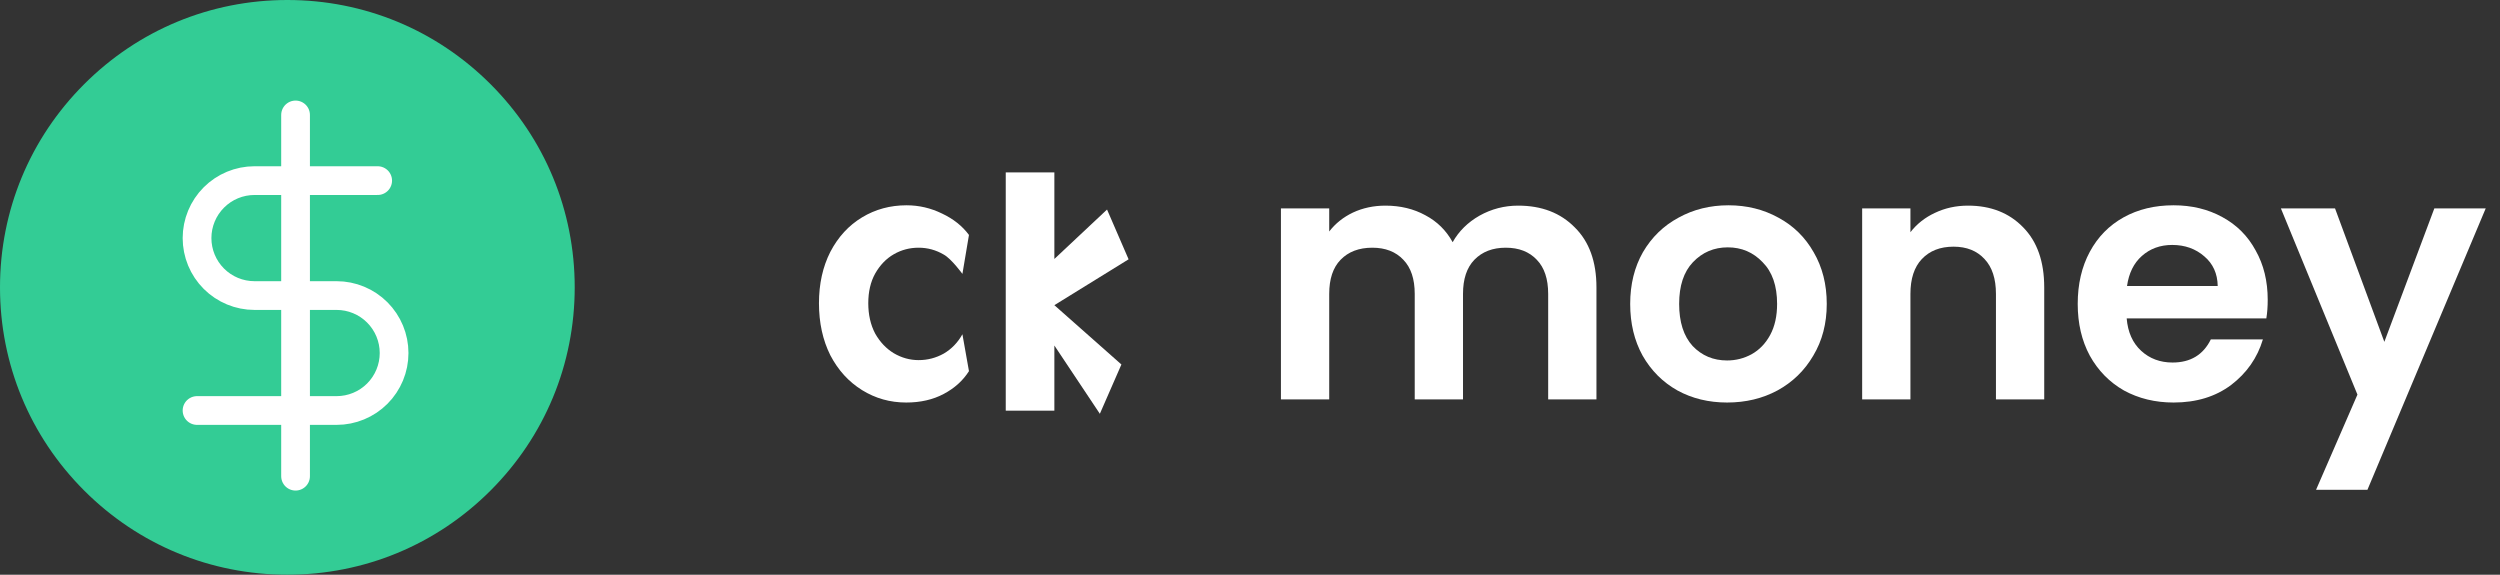 <svg width="174" height="40" viewBox="0 0 174 40" fill="none" xmlns="http://www.w3.org/2000/svg">
<rect x="0" y="0" width="174" height="40" fill="#333333" stroke="none"/>
<path d="M57 21.104C57 19.76 57.264 18.568 57.792 17.528C58.336 16.488 59.072 15.688 60 15.128C60.928 14.568 61.96 14.288 63.096 14.288C63.96 14.288 64.784 14.48 65.568 14.864C66.352 15.232 66.976 15.728 67.44 16.352L66.984 19.064V21.164V23.264L67.44 25.832C67.024 26.488 66.44 27.016 65.688 27.416C64.936 27.816 64.064 28.016 63.072 28.016C61.952 28.016 60.928 27.728 60 27.152C59.072 26.576 58.336 25.768 57.792 24.728C57.264 23.672 57 22.464 57 21.104ZM66.984 19.064C66.984 19.064 66.232 18.024 65.688 17.72C65.144 17.4 64.56 17.24 63.936 17.24C63.312 17.24 62.736 17.392 62.208 17.696C61.68 18 61.248 18.448 60.912 19.04C60.592 19.616 60.432 20.304 60.432 21.104C60.432 21.904 60.592 22.608 60.912 23.216C61.248 23.808 61.68 24.264 62.208 24.584C62.752 24.904 63.328 25.064 63.936 25.064C64.56 25.064 65.144 24.912 65.688 24.608C66.232 24.288 66.664 23.84 66.984 23.264V21.164V19.064Z" fill="white"/>
<path d="M73.384 21.24L78.05 25.368L76.55 28.8L73.384 24.048V25.553V28.584H70C70 24.456 70 28.584 70 24.456V18.048V15.288V12H73.384V18.024L77.05 14.584L78.55 18.048L73.384 21.24Z" fill="white"/>
<path d="M105.665 14.312C107.297 14.312 108.609 14.816 109.601 15.824C110.609 16.816 111.113 18.208 111.113 20V27.8H107.753V20.456C107.753 19.416 107.489 18.624 106.961 18.08C106.433 17.52 105.713 17.24 104.801 17.24C103.889 17.24 103.161 17.52 102.617 18.08C102.089 18.624 101.825 19.416 101.825 20.456V27.8H98.465V20.456C98.465 19.416 98.201 18.624 97.673 18.08C97.145 17.52 96.425 17.24 95.513 17.24C94.585 17.24 93.849 17.52 93.305 18.08C92.777 18.624 92.513 19.416 92.513 20.456V27.8H89.153V14.504H92.513V16.112C92.945 15.552 93.497 15.112 94.169 14.792C94.857 14.472 95.609 14.312 96.425 14.312C97.465 14.312 98.393 14.536 99.209 14.984C100.025 15.416 100.657 16.04 101.105 16.856C101.537 16.088 102.161 15.472 102.977 15.008C103.809 14.544 104.705 14.312 105.665 14.312Z" fill="white"/>
<path d="M120.206 28.016C118.926 28.016 117.774 27.736 116.75 27.176C115.726 26.6 114.918 25.792 114.326 24.752C113.75 23.712 113.461 22.512 113.461 21.152C113.461 19.792 113.757 18.592 114.349 17.552C114.957 16.512 115.781 15.712 116.821 15.152C117.861 14.576 119.021 14.288 120.301 14.288C121.581 14.288 122.742 14.576 123.782 15.152C124.822 15.712 125.637 16.512 126.229 17.552C126.837 18.592 127.142 19.792 127.142 21.152C127.142 22.512 126.829 23.712 126.205 24.752C125.597 25.792 124.766 26.6 123.71 27.176C122.67 27.736 121.502 28.016 120.206 28.016ZM120.206 25.088C120.814 25.088 121.382 24.944 121.91 24.656C122.454 24.352 122.885 23.904 123.205 23.312C123.525 22.72 123.686 22 123.686 21.152C123.686 19.888 123.349 18.92 122.677 18.248C122.021 17.56 121.214 17.216 120.254 17.216C119.294 17.216 118.485 17.56 117.829 18.248C117.189 18.92 116.869 19.888 116.869 21.152C116.869 22.416 117.182 23.392 117.806 24.08C118.446 24.752 119.246 25.088 120.206 25.088Z" fill="white"/>
<path d="M136.974 14.312C138.558 14.312 139.838 14.816 140.814 15.824C141.79 16.816 142.278 18.208 142.278 20V27.8H138.918V20.456C138.918 19.4 138.654 18.592 138.126 18.032C137.598 17.456 136.878 17.168 135.966 17.168C135.038 17.168 134.302 17.456 133.758 18.032C133.23 18.592 132.966 19.4 132.966 20.456V27.8H129.606V14.504H132.966V16.16C133.414 15.584 133.982 15.136 134.67 14.816C135.374 14.48 136.142 14.312 136.974 14.312Z" fill="white"/>
<path d="M157.833 20.864C157.833 21.344 157.801 21.776 157.737 22.16H148.017C148.097 23.12 148.433 23.872 149.025 24.416C149.617 24.96 150.345 25.232 151.209 25.232C152.457 25.232 153.345 24.696 153.873 23.624H157.497C157.113 24.904 156.377 25.96 155.289 26.792C154.201 27.608 152.865 28.016 151.281 28.016C150.001 28.016 148.849 27.736 147.825 27.176C146.817 26.6 146.025 25.792 145.449 24.752C144.889 23.712 144.609 22.512 144.609 21.152C144.609 19.776 144.889 18.568 145.449 17.528C146.009 16.488 146.793 15.688 147.801 15.128C148.809 14.568 149.969 14.288 151.281 14.288C152.545 14.288 153.673 14.56 154.665 15.104C155.673 15.648 156.449 16.424 156.993 17.432C157.553 18.424 157.833 19.568 157.833 20.864ZM154.353 19.904C154.337 19.04 154.025 18.352 153.417 17.84C152.809 17.312 152.065 17.048 151.185 17.048C150.353 17.048 149.649 17.304 149.073 17.816C148.513 18.312 148.169 19.008 148.041 19.904H154.353Z" fill="white"/>
<path d="M173.006 14.504L164.774 34.088H161.198L164.078 27.464L158.75 14.504H162.518L165.95 23.792L169.43 14.504H173.006Z" fill="white"/>
<path d="M34.142 5.858C30.365 2.08 25.342 0 20 0C14.658 0 9.635 2.08 5.858 5.858C2.08 9.635 0 14.658 0 20C0 25.342 2.08 30.365 5.858 34.142C9.635 37.92 14.658 40 20 40C25.342 40 30.365 37.92 34.142 34.142C37.92 30.365 40 25.342 40 20C40 14.658 37.92 9.635 34.142 5.858Z" fill="#33CC95"/>
<g clip-path="url(#clip0_35212_417)">
<path d="M20.571 8V33.143" stroke="white" stroke-width="2" stroke-linecap="round" stroke-linejoin="round"/>
<path d="M26.286 12.571H17.714C16.653 12.571 15.636 12.993 14.886 13.743C14.136 14.493 13.714 15.511 13.714 16.571C13.714 17.632 14.136 18.65 14.886 19.4C15.636 20.15 16.653 20.571 17.714 20.571H23.429C24.489 20.571 25.507 20.993 26.257 21.743C27.007 22.493 27.429 23.511 27.429 24.571C27.429 25.632 27.007 26.65 26.257 27.4C25.507 28.15 24.489 28.571 23.429 28.571H13.714" stroke="white" stroke-width="2" stroke-linecap="round" stroke-linejoin="round"/>
</g>
<defs>
<clipPath id="clip0_35212_417">
<rect width="27.429" height="27.429" fill="white" transform="translate(6.857 6.857)"/>
</clipPath>
</defs>
</svg>
